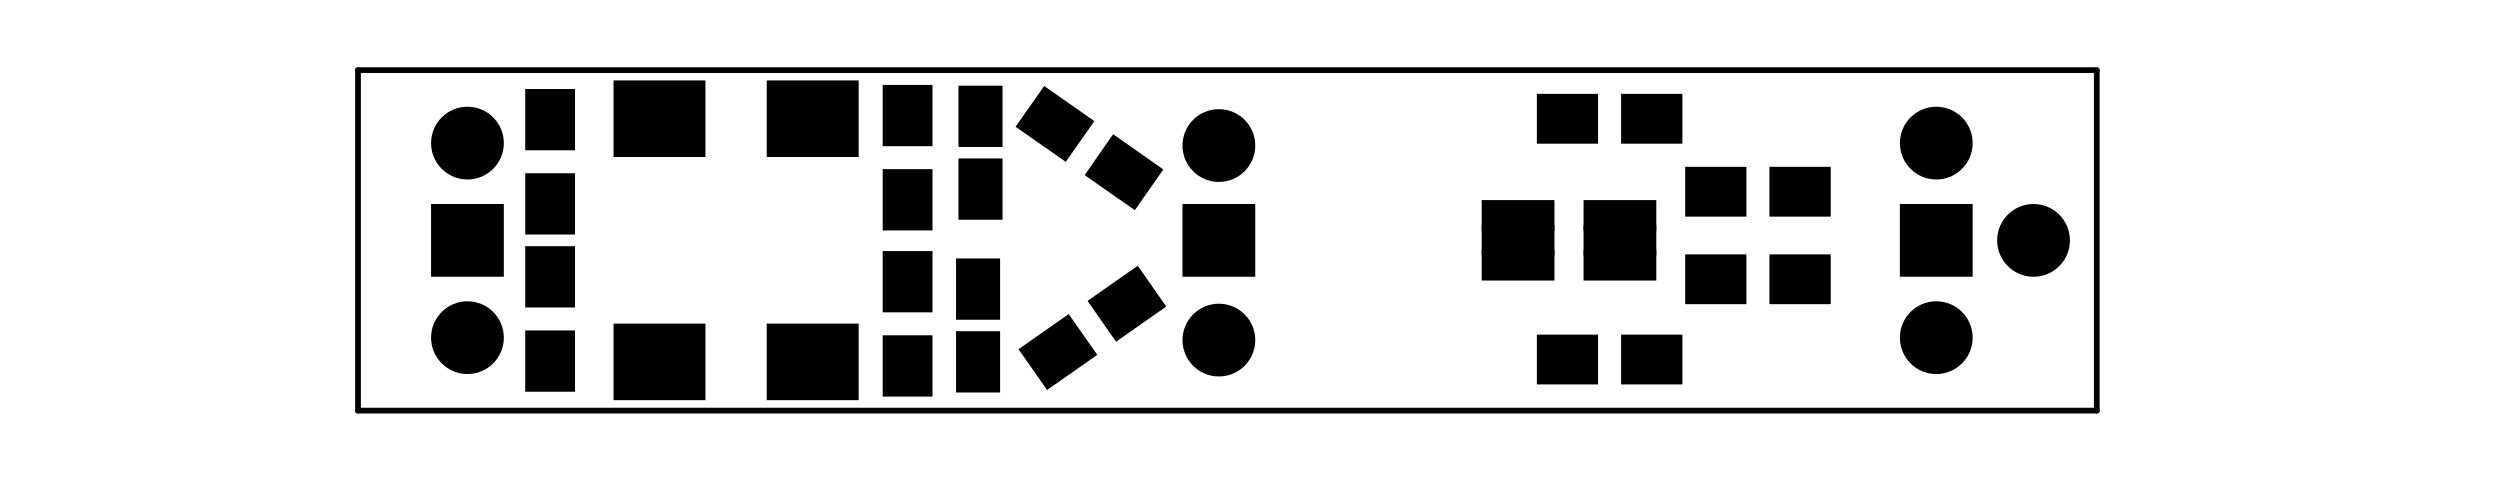 <?xml version="1.0" standalone="no"?>
 <!DOCTYPE svg PUBLIC "-//W3C//DTD SVG 1.1//EN" 
 "http://www.w3.org/Graphics/SVG/1.1/DTD/svg11.dtd"> 
<svg xmlns="http://www.w3.org/2000/svg" version="1.1" 
    width="6.528cm" height="1.27cm" viewBox="0 0 25700 5000 ">
<title>SVG Picture created as pi_pwm_audio-F.Mask.svg date 2018/06/18 05:11:09 </title>
  <desc>Picture generated by PCBNEW </desc>
<g style="fill:#000000; fill-opacity:1;stroke:#000000; stroke-opacity:1;
stroke-linecap:round; stroke-linejoin:round; "
 transform="translate(0 0) scale(1 1)">
</g>
<g style="fill:#000000; fill-opacity:0.0; 
stroke:#000000; stroke-width:-0; stroke-opacity:1; 
stroke-linecap:round; stroke-linejoin:round;">
</g>
<g style="fill:#000000; fill-opacity:0.0; 
stroke:#000000; stroke-width:59.055; stroke-opacity:1; 
stroke-linecap:round; stroke-linejoin:round;">
<path d="M21555 721
L3680 721
" />
<path d="M21555 4221
L21555 721
" />
<path d="M3680 4221
L21555 4221
" />
<path d="M3680 721
L3680 4221
" />
</g>
<g style="fill:#000000; fill-opacity:0.0; 
stroke:#000000; stroke-width:0; stroke-opacity:1; 
stroke-linecap:round; stroke-linejoin:round;">
</g>
<g style="fill:#000000; fill-opacity:1.0; 
stroke:#000000; stroke-width:0; stroke-opacity:1; 
stroke-linecap:round; stroke-linejoin:round;">
<polyline style="fill-rule:evenodd;"
points="8827,827
8827,1614
7882,1614
7882,827
8827,827
" /> 
<polyline style="fill-rule:evenodd;"
points="7252,827
7252,1614
6307,1614
6307,827
7252,827
" /> 
<polyline style="fill-rule:evenodd;"
points="8827,3327
8827,4114
7882,4114
7882,3327
8827,3327
" /> 
<polyline style="fill-rule:evenodd;"
points="7252,3327
7252,4114
6307,4114
6307,3327
7252,3327
" /> 
<polyline style="fill-rule:evenodd;"
points="9853,881
10306,881
10306,1511
9853,1511
9853,881
" /> 
<polyline style="fill-rule:evenodd;"
points="9853,1629
10306,1629
10306,2259
9853,2259
9853,1629
" /> 
<polyline style="fill-rule:evenodd;"
points="9828,2657
10281,2657
10281,3287
9828,3287
9828,2657
" /> 
<polyline style="fill-rule:evenodd;"
points="9828,3405
10281,3405
10281,4035
9828,4035
9828,3405
" /> 
<polyline style="fill-rule:evenodd;"
points="5399,915
5911,915
5911,1545
5399,1545
5399,915
" /> 
<polyline style="fill-rule:evenodd;"
points="5399,1781
5911,1781
5911,2411
5399,2411
5399,1781
" /> 
<polyline style="fill-rule:evenodd;"
points="5399,2531
5911,2531
5911,3161
5399,3161
5399,2531
" /> 
<polyline style="fill-rule:evenodd;"
points="5399,3397
5911,3397
5911,4027
5399,4027
5399,3397
" /> 
<polyline style="fill-rule:evenodd;"
points="9074,873
9586,873
9586,1503
9074,1503
9074,873
" /> 
<polyline style="fill-rule:evenodd;"
points="9074,1739
9586,1739
9586,2369
9074,2369
9074,1739
" /> 
<polyline style="fill-rule:evenodd;"
points="9074,2581
9586,2581
9586,3211
9074,3211
9074,2581
" /> 
<polyline style="fill-rule:evenodd;"
points="9074,3447
9586,3447
9586,4077
9074,4077
9074,3447
" /> 
<polyline style="fill-rule:evenodd;"
points="11959,1742
11666,2161
11150,1800
11443,1380
11959,1742
" /> 
<polyline style="fill-rule:evenodd;"
points="11250,1245
10956,1664
10440,1303
10734,884
11250,1245
" /> 
<polyline style="fill-rule:evenodd;"
points="11696,2732
11989,3151
11473,3513
11180,3093
11696,2732
" /> 
<polyline style="fill-rule:evenodd;"
points="10986,3229
11280,3648
10764,4009
10470,3590
10986,3229
" /> 
<polyline style="fill-rule:evenodd;"
points="15799,1477
15799,965
16428,965
16428,1477
15799,1477
" /> 
<polyline style="fill-rule:evenodd;"
points="16665,1477
16665,965
17295,965
17295,1477
16665,1477
" /> 
<polyline style="fill-rule:evenodd;"
points="15799,3952
15799,3440
16428,3440
16428,3952
15799,3952
" /> 
<polyline style="fill-rule:evenodd;"
points="16665,3952
16665,3440
17295,3440
17295,3952
16665,3952
" /> 
<polyline style="fill-rule:evenodd;"
points="18820,1715
18820,2227
18190,2227
18190,1715
18820,1715
" /> 
<polyline style="fill-rule:evenodd;"
points="17953,1715
17953,2227
17324,2227
17324,1715
17953,1715
" /> 
<polyline style="fill-rule:evenodd;"
points="18820,2615
18820,3127
18190,3127
18190,2615
18820,2615
" /> 
<polyline style="fill-rule:evenodd;"
points="17953,2615
17953,3127
17324,3127
17324,2615
17953,2615
" /> 
<circle cx="4805.12" cy="1471.26" r="374.016" /> 
</g>
<g style="fill:#000000; fill-opacity:1.0; 
stroke:#000000; stroke-width:39.37; stroke-opacity:1; 
stroke-linecap:round; stroke-linejoin:round;">
</g>
<g style="fill:#000000; fill-opacity:1.0; 
stroke:#000000; stroke-width:0; stroke-opacity:1; 
stroke-linecap:round; stroke-linejoin:round;">
<polyline style="fill-rule:evenodd;"
points="19531,2845
19531,2097
20279,2097
20279,2845
19531,2845
" /> 
<circle cx="4805.12" cy="3471.26" r="374.016" /> 
</g>
<g style="fill:#000000; fill-opacity:1.0; 
stroke:#000000; stroke-width:39.37; stroke-opacity:1; 
stroke-linecap:round; stroke-linejoin:round;">
</g>
<g style="fill:#000000; fill-opacity:1.0; 
stroke:#000000; stroke-width:0; stroke-opacity:1; 
stroke-linecap:round; stroke-linejoin:round;">
<circle cx="12530.1" cy="1496.26" r="374.016" /> 
</g>
<g style="fill:#000000; fill-opacity:1.0; 
stroke:#000000; stroke-width:39.37; stroke-opacity:1; 
stroke-linecap:round; stroke-linejoin:round;">
</g>
<g style="fill:#000000; fill-opacity:1.0; 
stroke:#000000; stroke-width:0; stroke-opacity:1; 
stroke-linecap:round; stroke-linejoin:round;">
<polyline style="fill-rule:evenodd;"
points="12156,2845
12156,2097
12904,2097
12904,2845
12156,2845
" /> 
<circle cx="12530.1" cy="3496.26" r="374.016" /> 
</g>
<g style="fill:#000000; fill-opacity:1.0; 
stroke:#000000; stroke-width:39.37; stroke-opacity:1; 
stroke-linecap:round; stroke-linejoin:round;">
</g>
<g style="fill:#000000; fill-opacity:1.0; 
stroke:#000000; stroke-width:0; stroke-opacity:1; 
stroke-linecap:round; stroke-linejoin:round;">
<circle cx="19905.1" cy="1471.26" r="374.016" /> 
</g>
<g style="fill:#000000; fill-opacity:1.0; 
stroke:#000000; stroke-width:39.37; stroke-opacity:1; 
stroke-linecap:round; stroke-linejoin:round;">
</g>
<g style="fill:#000000; fill-opacity:1.0; 
stroke:#000000; stroke-width:0; stroke-opacity:1; 
stroke-linecap:round; stroke-linejoin:round;">
<polyline style="fill-rule:evenodd;"
points="4431,2845
4431,2097
5179,2097
5179,2845
4431,2845
" /> 
<circle cx="19905.1" cy="3471.26" r="374.016" /> 
</g>
<g style="fill:#000000; fill-opacity:1.0; 
stroke:#000000; stroke-width:39.37; stroke-opacity:1; 
stroke-linecap:round; stroke-linejoin:round;">
</g>
<g style="fill:#000000; fill-opacity:1.0; 
stroke:#000000; stroke-width:0; stroke-opacity:1; 
stroke-linecap:round; stroke-linejoin:round;">
<circle cx="20905.1" cy="2471.26" r="374.016" /> 
</g>
<g style="fill:#000000; fill-opacity:1.0; 
stroke:#000000; stroke-width:39.37; stroke-opacity:1; 
stroke-linecap:round; stroke-linejoin:round;">
</g>
<g style="fill:#000000; fill-opacity:1.0; 
stroke:#000000; stroke-width:0; stroke-opacity:1; 
stroke-linecap:round; stroke-linejoin:round;">
<polyline style="fill-rule:evenodd;"
points="17027,2569
17027,2884
16279,2884
16279,2569
17027,2569
" /> 
<polyline style="fill-rule:evenodd;"
points="17027,2313
17027,2628
16279,2628
16279,2313
17027,2313
" /> 
<polyline style="fill-rule:evenodd;"
points="17027,2057
17027,2372
16279,2372
16279,2057
17027,2057
" /> 
<polyline style="fill-rule:evenodd;"
points="15980,2057
15980,2372
15232,2372
15232,2057
15980,2057
" /> 
<polyline style="fill-rule:evenodd;"
points="15980,2313
15980,2628
15232,2628
15232,2313
15980,2313
" /> 
<polyline style="fill-rule:evenodd;"
points="15980,2569
15980,2884
15232,2884
15232,2569
15980,2569
" /> 
<circle cx="4803.15" cy="1473.23" r="196.85" /> 
</g>
<g style="fill:#000000; fill-opacity:1.0; 
stroke:#000000; stroke-width:39.37; stroke-opacity:1; 
stroke-linecap:round; stroke-linejoin:round;">
</g>
<g style="fill:#000000; fill-opacity:1.0; 
stroke:#000000; stroke-width:0; stroke-opacity:1; 
stroke-linecap:round; stroke-linejoin:round;">
<circle cx="4803.15" cy="3471.26" r="196.85" /> 
</g>
<g style="fill:#000000; fill-opacity:1.0; 
stroke:#000000; stroke-width:39.37; stroke-opacity:1; 
stroke-linecap:round; stroke-linejoin:round;">
</g>
<g style="fill:#000000; fill-opacity:1.0; 
stroke:#000000; stroke-width:0; stroke-opacity:1; 
stroke-linecap:round; stroke-linejoin:round;">
<circle cx="20905.5" cy="2467.32" r="196.85" /> 
</g>
<g style="fill:#000000; fill-opacity:1.0; 
stroke:#000000; stroke-width:39.37; stroke-opacity:1; 
stroke-linecap:round; stroke-linejoin:round;">
</g> 
</svg>

